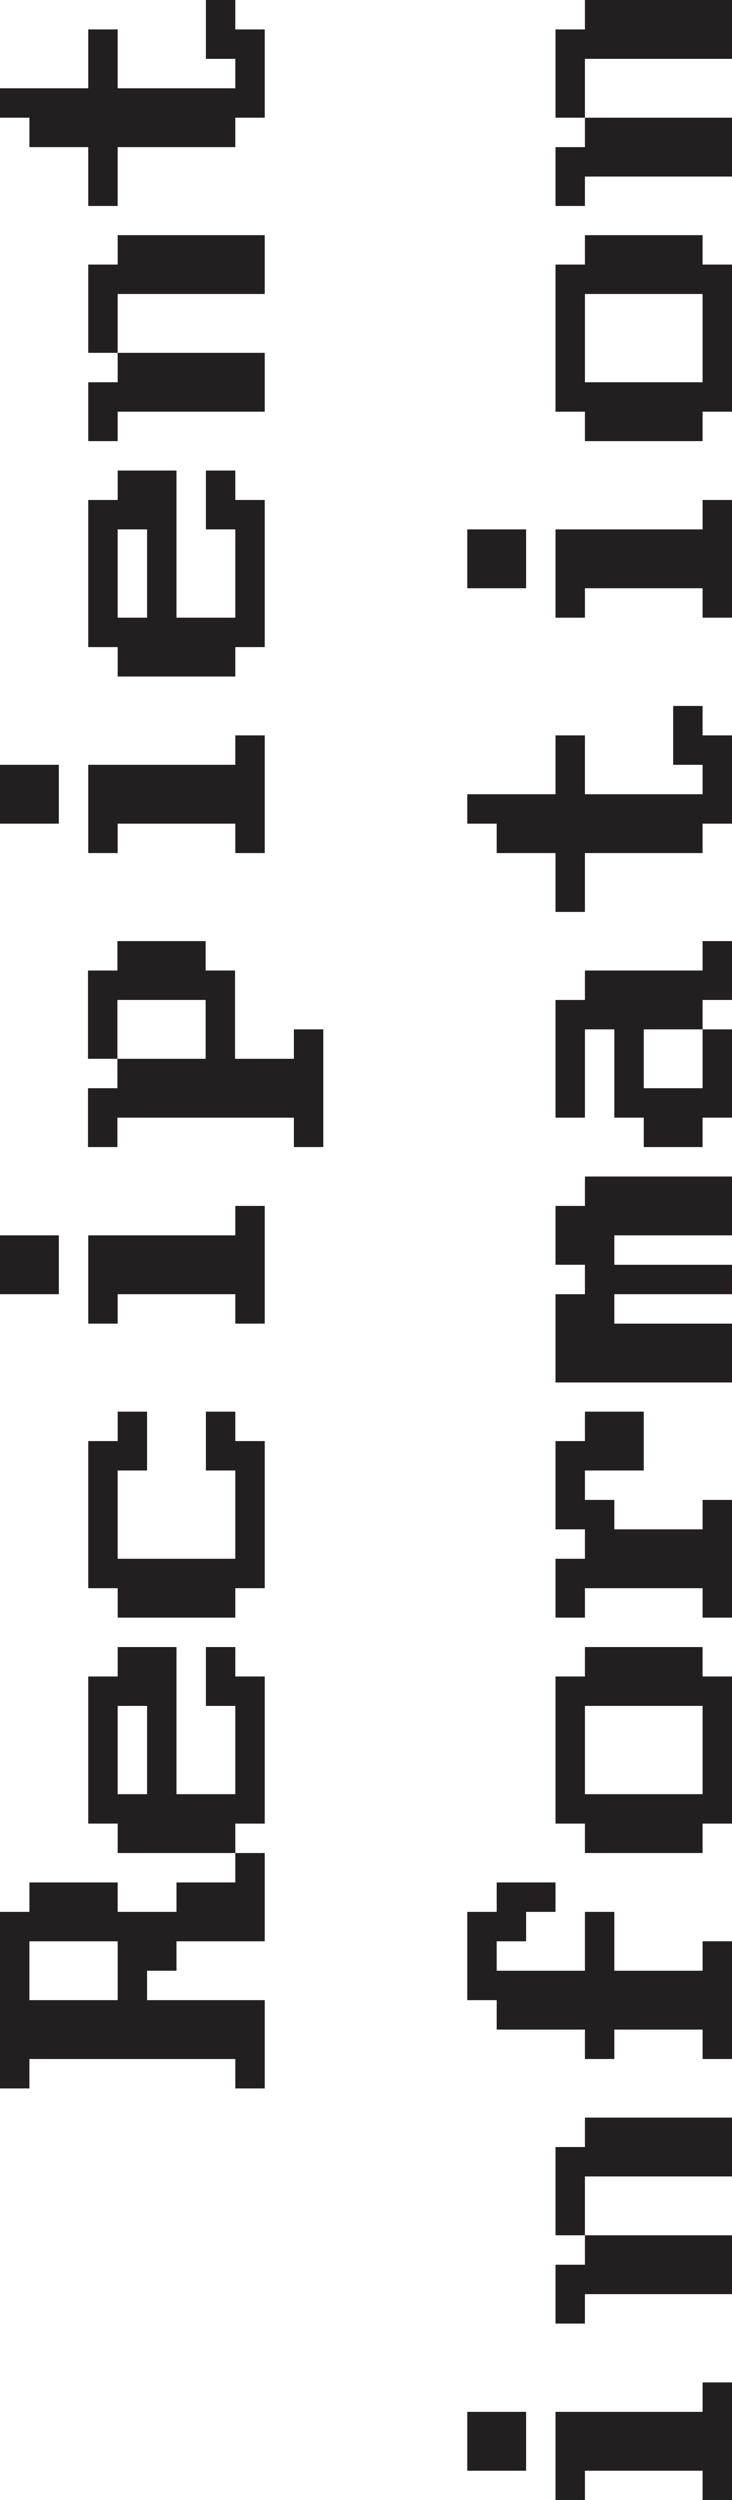 <?xml version="1.0" encoding="UTF-8"?>
<svg id="Layer_2" data-name="Layer 2" xmlns="http://www.w3.org/2000/svg" viewBox="0 0 28.37 96.86">
  <defs>
    <style>
      .cls-1 {
        fill: #231f20;
      }
    </style>
  </defs>
  <g id="Layer_1-2" data-name="Layer 1">
    <g>
      <path class="cls-1" d="m10.26,80.91h-1.14v-1.14H1.14v1.14H0v-6.84h1.14v-1.14h3.42v1.14h2.28v-1.14h2.28v-1.14h1.14v3.42h-3.42v1.14h-1.14v1.14h4.56v3.42Zm-5.7-3.42v-2.28H1.14v2.28h3.42Z"/>
      <path class="cls-1" d="m9.12,71.79h-4.56v-1.14h-1.14v-5.7h1.14v-1.14h2.28v5.7h2.28v-3.42h-1.14v-2.28h1.14v1.14h1.14v5.7h-1.14v1.14Zm-3.42-2.28v-3.42h-1.14v3.42h1.14Z"/>
      <path class="cls-1" d="m9.12,62.67h-4.56v-1.14h-1.14v-5.7h1.14v-1.14h1.14v2.28h-1.14v3.42h4.56v-3.42h-1.14v-2.28h1.14v1.14h1.14v5.7h-1.14v1.14Z"/>
      <path class="cls-1" d="m0,50.14v-2.28h2.28v2.28H0Zm10.26,1.14h-1.14v-1.14h-4.56v1.14h-1.14v-3.42h5.7v-1.14h1.14v4.56Z"/>
      <path class="cls-1" d="m12.53,44.44h-1.14v-1.14h-6.84v1.14h-1.14v-2.28h1.14v-1.14h3.42v-2.28h-3.42v2.28h-1.14v-3.42h1.14v-1.14h3.42v1.14h1.14v3.42h2.28v-1.14h1.14v4.56Z"/>
      <path class="cls-1" d="m0,31.91v-2.28h2.28v2.28H0Zm10.26,1.14h-1.14v-1.14h-4.56v1.14h-1.14v-3.42h5.7v-1.14h1.14v4.56Z"/>
      <path class="cls-1" d="m9.12,26.21h-4.56v-1.14h-1.14v-5.7h1.14v-1.14h2.28v5.7h2.28v-3.42h-1.14v-2.28h1.14v1.14h1.14v5.7h-1.14v1.14Zm-3.42-2.28v-3.42h-1.14v3.42h1.14Z"/>
      <path class="cls-1" d="m4.56,13.67h-1.14v-3.42h1.14v-1.14h5.7v2.28h-5.7v2.28Zm0,3.42h-1.14v-2.28h1.14v-1.14h5.7v2.28h-5.7v1.14Z"/>
      <path class="cls-1" d="m4.56,7.98h-1.14v-2.28H1.14v-1.14H0v-1.14h3.42V1.14h1.14v2.28h4.56v-1.14h-1.14V0h1.14v1.14h1.14v3.42h-1.14v1.14h-4.56v2.28Z"/>
      <path class="cls-1" d="m18.11,95.72v-2.28h2.28v2.28h-2.28Zm10.26,1.14h-1.14v-1.14h-4.56v1.14h-1.14v-3.42h5.7v-1.14h1.14v4.56Z"/>
      <path class="cls-1" d="m22.67,86.6h-1.14v-3.42h1.14v-1.14h5.7v2.28h-5.7v2.28Zm0,3.42h-1.14v-2.28h1.14v-1.14h5.7v2.28h-5.7v1.14Z"/>
      <path class="cls-1" d="m27.23,78.63h-3.42v1.14h-1.14v-1.14h-3.42v-1.14h-1.14v-3.42h1.14v-1.14h2.28v1.14h-1.14v1.14h-1.14v1.14h3.42v-2.28h1.14v2.28h3.42v-1.14h1.14v4.56h-1.14v-1.14Z"/>
      <path class="cls-1" d="m27.23,71.79h-4.56v-1.14h-1.14v-5.7h1.14v-1.14h4.56v1.14h1.14v5.7h-1.14v1.14Zm0-2.28v-3.42h-4.56v3.42h4.56Z"/>
      <path class="cls-1" d="m28.37,62.67h-1.14v-1.14h-4.56v1.14h-1.14v-2.28h1.14v-1.14h-1.14v-3.42h1.14v-1.14h2.28v2.28h-2.28v1.14h1.14v1.14h3.42v-1.14h1.14v4.56Z"/>
      <path class="cls-1" d="m28.37,53.56h-6.84v-3.42h1.14v-1.14h-1.14v-2.28h1.14v-1.14h5.7v2.28h-4.56v1.14h4.56v1.14h-4.56v1.14h4.56v2.28Z"/>
      <path class="cls-1" d="m27.23,44.44h-2.28v-1.14h-1.14v-3.42h-1.14v3.42h-1.14v-4.56h1.14v-1.14h4.56v-1.14h1.14v2.28h-1.14v1.14h-2.28v2.28h2.28v-2.28h1.14v3.42h-1.14v1.14Z"/>
      <path class="cls-1" d="m22.67,35.33h-1.14v-2.28h-2.28v-1.14h-1.14v-1.14h3.42v-2.28h1.14v2.28h4.56v-1.14h-1.14v-2.28h1.14v1.14h1.14v3.42h-1.14v1.14h-4.56v2.28Z"/>
      <path class="cls-1" d="m18.11,22.79v-2.28h2.28v2.28h-2.28Zm10.26,1.14h-1.14v-1.14h-4.56v1.14h-1.14v-3.42h5.7v-1.14h1.14v4.56Z"/>
      <path class="cls-1" d="m27.23,17.09h-4.56v-1.14h-1.14v-5.7h1.14v-1.14h4.56v1.14h1.14v5.7h-1.14v1.14Zm0-2.28v-3.42h-4.56v3.42h4.56Z"/>
      <path class="cls-1" d="m22.67,4.56h-1.14V1.14h1.14V0h5.7v2.28h-5.7v2.28Zm0,3.42h-1.14v-2.28h1.14v-1.14h5.7v2.28h-5.7v1.14Z"/>
    </g>
  </g>
</svg>